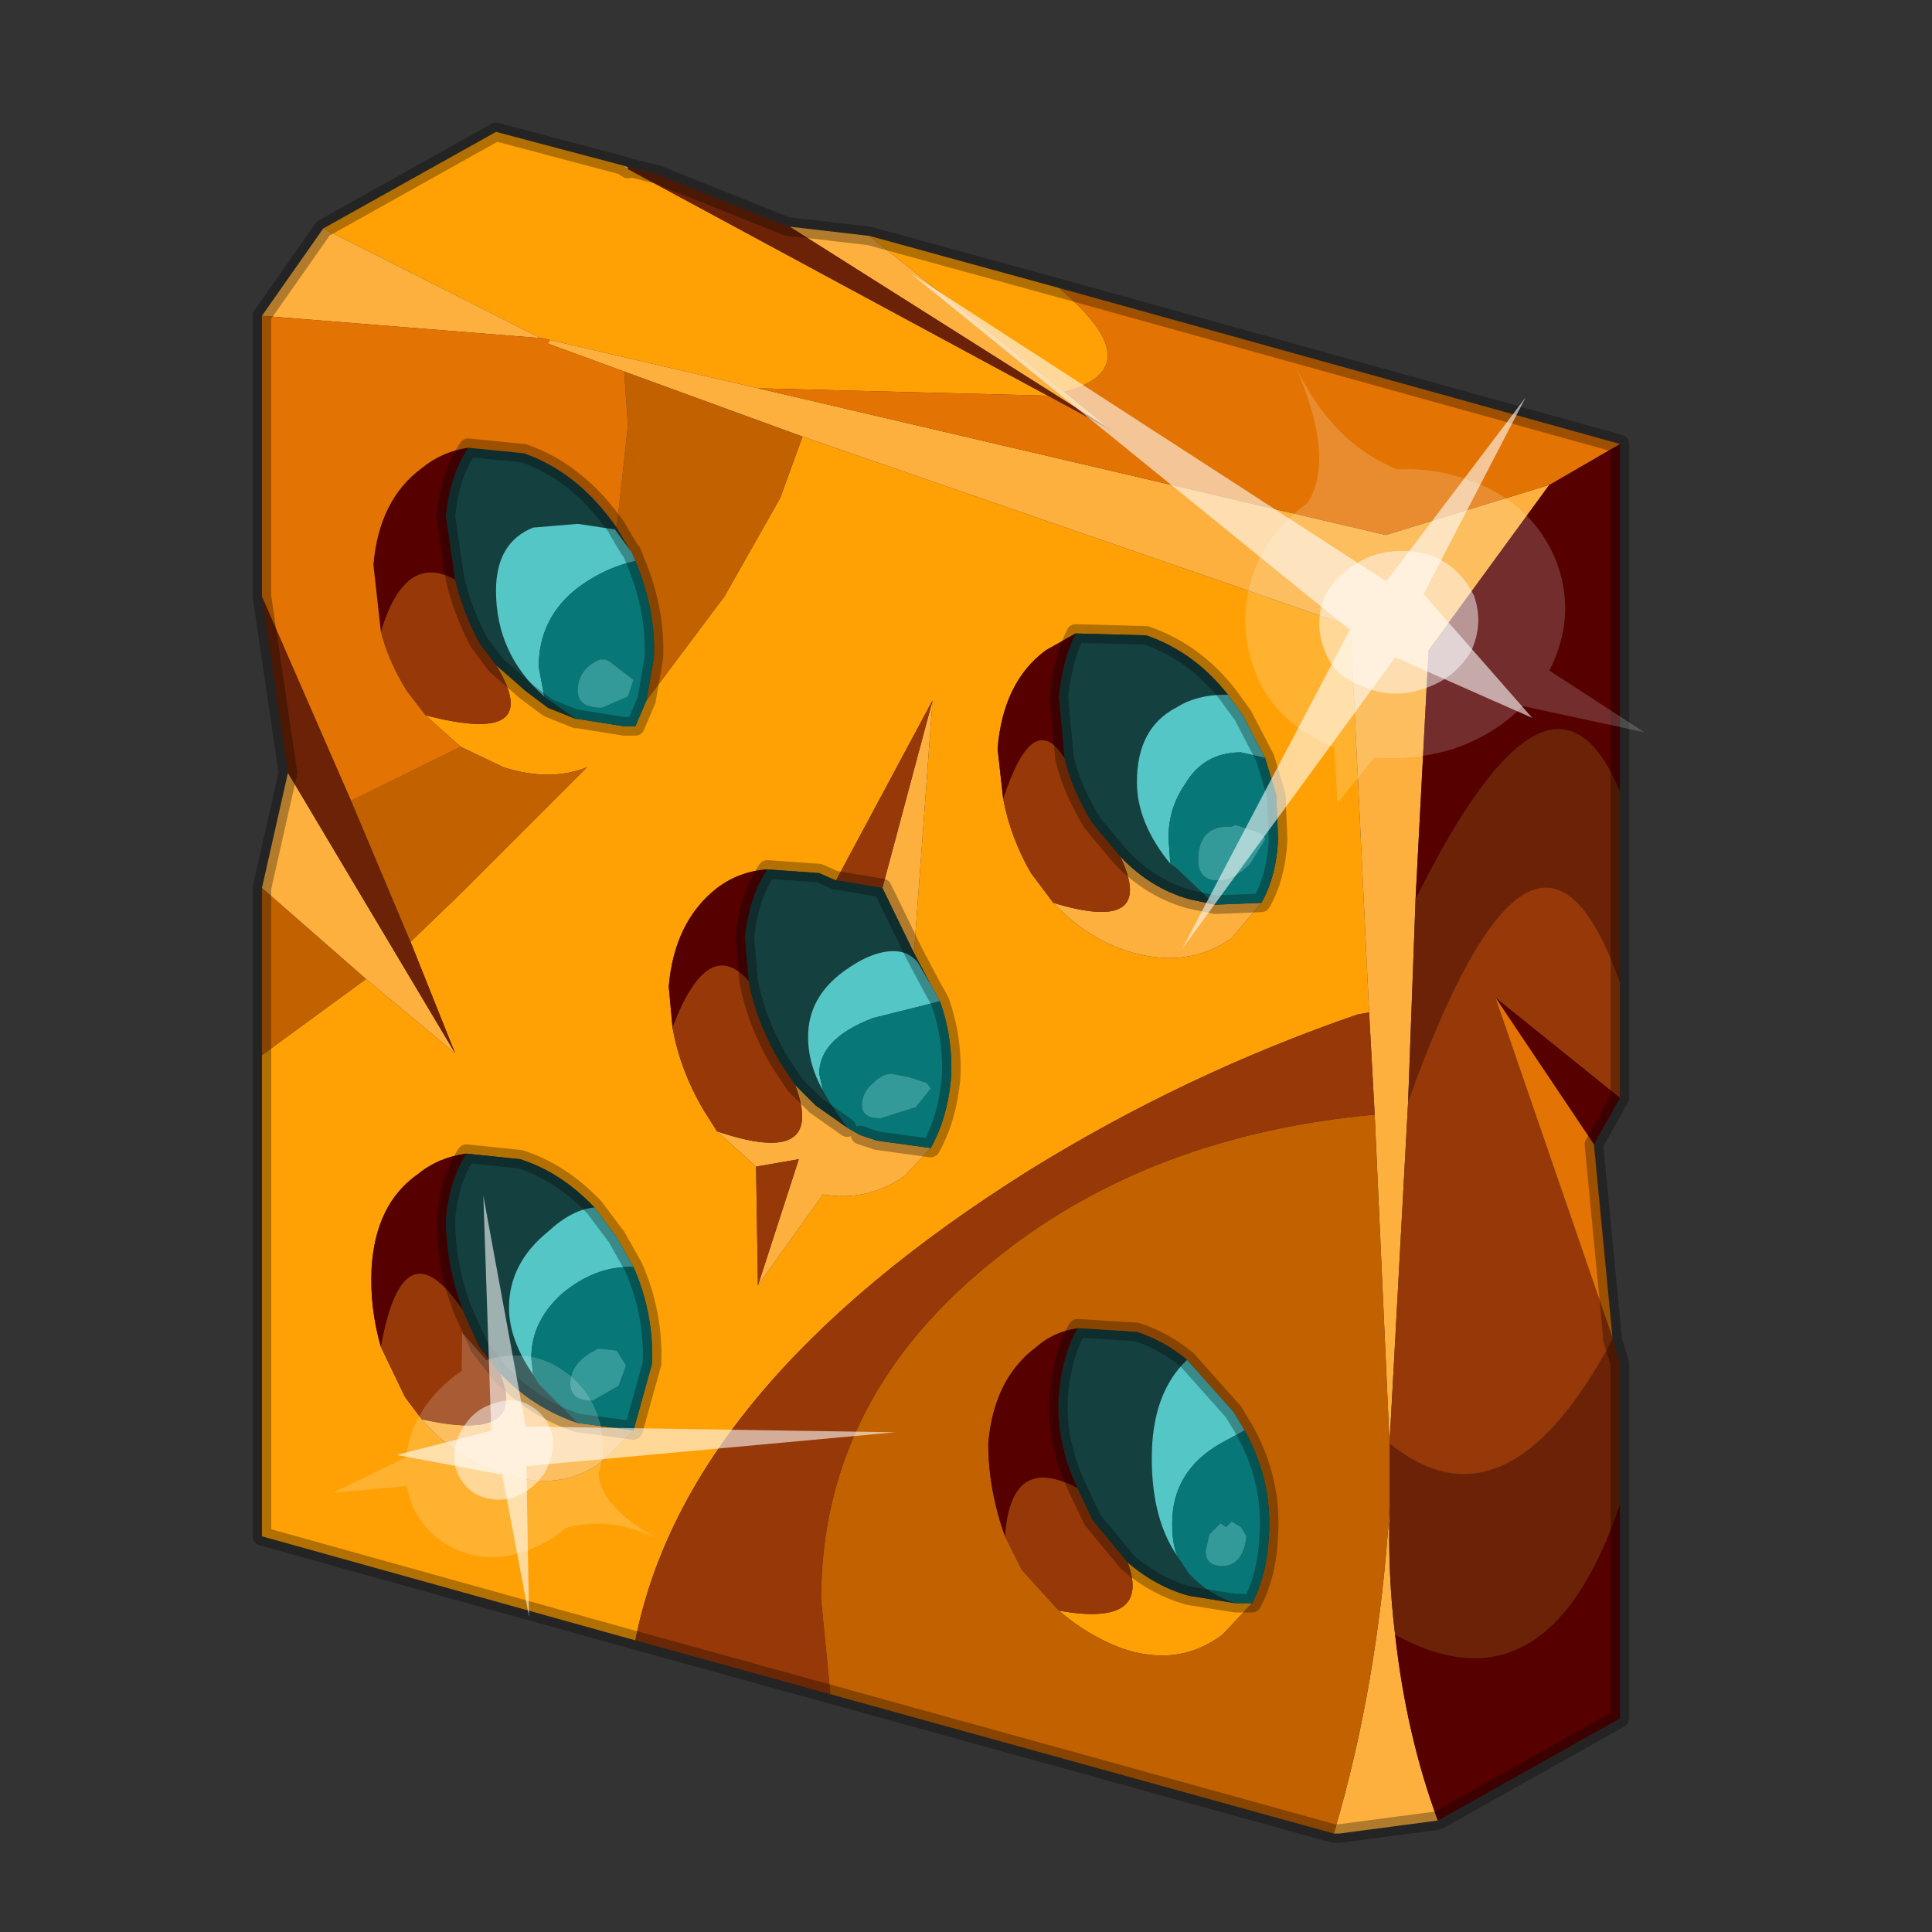<?xml version="1.0" encoding="UTF-8" standalone="no"?>
<svg xmlns:xlink="http://www.w3.org/1999/xlink" height="520.0px" width="520.0px" xmlns="http://www.w3.org/2000/svg">
  <rect width="100%" height="100%" fill="#333333" stroke="none"/>
  <g transform="matrix(10.0, 0.0, 0.0, 10.0, 0.0, 0.0)">
    <use height="52.0" transform="matrix(1.0, 0.0, 0.0, 1.0, 0.0, 0.0)" width="52.0" xlink:href="#shape0"/>
    <use height="20.95" transform="matrix(0.09, 0.771, 0.861, -0.113, 24.5, 7.35)" width="24.45" xlink:href="#sprite0"/>
    <use height="20.95" transform="matrix(-0.357, -0.359, -0.397, 0.405, 24.1, 38.55)" width="24.45" xlink:href="#sprite0"/>
  </g>
  <defs>
    <g id="shape0" transform="matrix(1.0, 0.0, 0.0, 1.0, 0.0, 0.0)">
      <path d="M0.0 52.0 L0.0 0.0 52.0 0.0 52.0 52.0 0.0 52.0" fill="#33cc33" fill-opacity="0.0" fill-rule="evenodd" stroke="none"/>
      <path d="M28.65 10.55 L23.4 6.35 28.5 7.75 Q31.05 9.9 28.65 10.55 M17.4 18.85 L19.5 16.05 21.0 13.4 21.6 11.75 36.35 16.85 36.85 27.25 36.55 27.3 Q31.9 28.9 27.7 31.5 18.45 37.3 17.1 44.15 L7.05 41.35 7.05 28.4 9.85 26.35 12.25 28.35 11.05 25.35 12.45 24.0 15.8 20.65 Q14.8 21.05 13.55 20.65 L12.4 20.1 11.45 19.25 Q14.7 20.1 13.35 17.9 L14.15 18.6 14.75 19.05 15.5 19.35 15.55 19.35 16.8 19.55 17.1 19.55 17.4 18.85 M22.5 23.7 L22.05 23.5 20.65 23.4 Q19.9 23.45 19.3 23.9 18.15 24.8 18.0 26.55 L18.1 27.65 Q18.3 28.8 18.95 29.9 L19.3 30.45 20.35 31.4 20.4 34.6 22.15 32.15 Q23.35 32.35 24.35 31.65 L25.05 30.9 Q25.5 30.1 25.6 29.0 25.65 27.95 25.3 26.95 L25.05 26.5 24.6 25.65 25.1 18.85 22.5 23.7 M27.0 21.5 Q27.2 22.55 27.75 23.5 L28.35 24.3 Q29.25 25.25 30.35 25.6 31.95 26.1 33.15 25.25 L33.95 24.3 Q34.35 23.6 34.4 22.6 L34.35 21.4 34.05 20.4 33.45 19.25 33.05 18.7 Q32.15 17.55 30.85 17.1 L28.95 17.05 28.15 17.5 Q27.0 18.35 26.85 20.15 L27.0 21.5 M28.2 10.65 L20.4 10.45 14.8 9.15 14.6 9.1 14.55 9.1 8.7 6.15 13.35 3.55 16.75 4.45 16.9 4.55 28.2 10.65 M16.0 32.5 Q15.1 31.55 14.0 31.2 L12.55 31.05 Q11.8 31.15 11.25 31.6 10.1 32.4 10.0 34.15 9.95 35.2 10.25 36.25 L10.9 37.6 11.35 38.2 Q12.25 39.25 13.5 39.65 15.1 40.2 16.25 39.3 L17.05 38.5 17.55 36.7 Q17.6 35.35 17.05 34.1 L16.6 33.3 16.0 32.5 M33.7 43.15 L32.9 44.0 Q31.7 44.9 30.15 44.35 29.25 44.0 28.5 43.35 31.0 43.8 30.35 42.05 31.1 42.7 32.0 42.95 L33.25 43.15 33.7 43.15" fill="#ffa004" fill-rule="evenodd" stroke="none"/>
      <path d="M23.4 6.35 L28.65 10.55 29.95 11.6 21.25 6.1 23.4 6.35 M12.25 28.35 L9.85 26.35 7.05 23.9 7.75 20.8 12.25 28.35 M36.85 27.25 L36.35 16.85 21.6 11.75 16.8 10.0 14.75 9.25 14.8 9.15 20.4 10.45 37.3 14.4 41.7 13.05 38.45 17.5 38.1 24.2 37.9 29.65 37.4 38.85 37.0 30.0 36.85 27.25 M21.4 29.2 L21.95 29.75 22.8 30.35 23.15 30.55 23.6 30.7 25.05 30.9 24.35 31.65 Q23.35 32.35 22.15 32.15 L20.4 34.6 21.5 31.2 20.35 31.4 19.3 30.45 Q22.25 31.45 21.4 29.2 M24.6 25.65 L23.75 23.9 25.1 18.85 24.6 25.65 M33.95 24.3 L33.15 25.25 Q31.95 26.1 30.35 25.6 29.25 25.25 28.35 24.3 31.15 25.15 30.15 23.05 30.95 23.9 32.0 24.2 L32.7 24.35 33.95 24.3 M38.7 49.0 L36.05 49.35 35.9 49.35 Q37.1 45.3 37.4 40.6 37.35 42.4 37.55 44.0 37.85 46.7 38.7 49.0 M8.7 6.15 L14.55 9.1 7.05 8.5 8.7 6.15 M13.45 36.95 Q14.35 37.9 15.55 38.3 L17.05 38.5 16.25 39.3 Q15.1 40.2 13.5 39.65 12.25 39.25 11.35 38.2 14.25 38.85 13.45 36.95" fill="#fdb03e" fill-rule="evenodd" stroke="none"/>
      <path d="M21.25 6.1 L29.95 11.6 28.2 10.65 16.9 4.55 16.9 4.5 17.7 4.7 21.2 6.1 21.25 6.1 M11.05 25.35 L12.25 28.35 7.75 20.8 7.05 16.05 9.45 21.55 11.05 25.35 M43.6 21.3 L43.6 26.45 Q41.35 20.05 37.9 29.65 L38.1 24.2 Q41.75 16.85 43.6 21.3 M43.4 36.05 L43.6 36.7 43.6 40.5 Q41.65 46.25 37.55 44.0 37.35 42.4 37.4 40.6 L37.4 38.85 Q40.55 41.4 43.4 36.05" fill="#6c2206" fill-rule="evenodd" stroke="none"/>
      <path d="M21.6 11.75 L21.0 13.4 19.5 16.05 17.4 18.85 17.6 17.7 Q17.65 16.4 17.1 15.1 L17.0 14.85 16.95 14.8 16.65 14.3 16.6 14.2 16.9 11.45 16.8 10.0 21.6 11.75 M12.4 20.1 L13.55 20.65 Q14.8 21.05 15.8 20.65 L12.45 24.0 11.05 25.35 9.45 21.55 12.4 20.1 M9.85 26.35 L7.05 28.4 7.05 23.9 9.85 26.35 M35.9 49.35 L22.35 45.6 22.1 43.05 Q22.1 37.55 26.9 33.8 31.0 30.55 37.0 30.0 L37.4 38.85 37.4 40.6 Q37.1 45.3 35.9 49.35 M27.05 41.35 L27.5 42.25 28.5 43.35 Q29.25 44.0 30.15 44.35 31.7 44.9 32.9 44.0 L33.7 43.15 Q34.1 42.4 34.15 41.35 34.25 39.85 33.5 38.5 L33.2 38.0 31.95 36.6 Q31.35 36.1 30.6 35.85 L29.0 35.75 Q28.35 35.85 27.9 36.25 26.75 37.1 26.6 38.85 26.6 40.1 27.05 41.35" fill="#c16100" fill-rule="evenodd" stroke="none"/>
      <path d="M22.55 23.7 L22.5 23.7 22.55 23.7 M16.9 4.5 L16.9 4.55 16.9 4.5 M43.4 36.0 L43.4 36.05 43.4 36.0" fill="#ba8201" fill-rule="evenodd" stroke="none"/>
      <path d="M13.35 17.9 Q14.7 20.1 11.45 19.25 L10.95 18.6 Q10.45 17.8 10.25 17.0 10.9 14.85 12.25 15.6 12.45 16.45 12.9 17.3 L13.35 17.9 M17.1 44.15 Q18.45 37.3 27.7 31.5 31.9 28.9 36.55 27.3 L36.85 27.25 37.0 30.0 Q31.0 30.55 26.9 33.8 22.1 37.55 22.1 43.05 L22.35 45.6 17.1 44.15 M22.55 23.7 L22.5 23.7 25.1 18.85 23.75 23.9 22.55 23.7 M20.15 26.4 Q20.35 27.5 21.0 28.6 L21.4 29.2 Q22.25 31.45 19.3 30.45 L18.95 29.9 Q18.3 28.8 18.1 27.65 19.05 25.15 20.15 26.4 M28.35 24.3 L27.75 23.5 Q27.2 22.55 27.0 21.5 27.8 19.05 28.65 20.4 28.85 21.25 29.4 22.15 L30.15 23.05 Q31.15 25.15 28.35 24.3 M43.6 26.45 L43.6 29.55 40.25 26.85 43.4 36.0 43.4 36.05 Q40.55 41.4 37.4 38.85 L37.9 29.65 Q41.35 20.05 43.6 26.45 M12.45 35.25 L12.9 36.25 13.45 36.95 Q14.25 38.85 11.35 38.2 L10.9 37.6 10.25 36.25 Q10.85 32.9 12.45 35.25 M20.4 34.6 L20.35 31.4 21.5 31.2 20.4 34.6 M28.5 43.35 L27.5 42.25 27.05 41.35 Q27.2 39.1 29.0 40.05 L29.4 40.9 30.35 42.05 Q31.0 43.8 28.5 43.35" fill="#963807" fill-rule="evenodd" stroke="none"/>
      <path d="M15.5 19.35 L14.75 19.05 14.15 18.6 13.35 17.9 12.9 17.3 Q12.45 16.45 12.25 15.6 L12.0 13.9 Q12.1 12.8 12.6 12.05 L14.1 12.2 Q15.55 12.7 16.6 14.2 L16.65 14.3 16.95 14.8 16.55 14.25 15.55 14.1 14.35 14.2 Q13.35 14.6 13.35 15.9 13.35 17.6 14.65 18.75 L15.5 19.35 M22.5 23.7 L22.55 23.7 23.75 23.9 24.6 25.65 25.05 26.5 24.7 25.9 Q24.45 25.6 24.05 25.6 23.45 25.6 22.7 26.15 21.75 26.85 21.75 27.9 21.75 28.65 22.15 29.35 L22.35 29.7 22.8 30.35 21.95 29.75 21.4 29.2 21.0 28.6 Q20.35 27.5 20.15 26.4 L20.05 25.25 Q20.15 24.15 20.65 23.4 L22.05 23.5 22.5 23.7 M28.95 17.05 L30.85 17.1 Q32.15 17.55 33.05 18.7 L32.95 18.7 Q32.2 18.7 31.65 19.05 30.6 19.6 30.6 21.05 30.6 22.15 31.5 23.25 L31.65 23.35 32.7 24.35 32.0 24.2 Q30.95 23.9 30.15 23.05 L29.4 22.15 Q28.85 21.25 28.65 20.4 L28.5 18.75 Q28.6 17.75 28.95 17.05 M16.0 32.5 Q15.4 32.55 14.75 33.15 13.7 34.0 13.7 35.2 13.7 36.05 14.35 37.0 L14.5 37.25 15.55 38.3 Q14.35 37.9 13.45 36.95 L12.9 36.25 12.45 35.25 Q12.0 34.05 12.0 32.8 12.1 31.75 12.55 31.05 L14.0 31.2 Q15.1 31.55 16.0 32.5 M29.0 35.75 L30.6 35.85 Q31.35 36.1 31.95 36.6 31.0 37.5 31.0 39.25 31.0 40.9 31.7 41.9 L32.0 42.35 Q32.5 42.9 33.25 43.15 L32.0 42.95 Q31.1 42.7 30.35 42.05 L29.4 40.9 29.0 40.05 Q28.4 38.8 28.5 37.5 28.6 36.45 29.0 35.75" fill="#154040" fill-rule="evenodd" stroke="none"/>
      <path d="M20.65 23.4 Q20.15 24.15 20.05 25.25 L20.15 26.4 Q19.05 25.15 18.1 27.65 L18.0 26.55 Q18.15 24.8 19.3 23.9 19.9 23.45 20.65 23.4 M27.0 21.5 L26.85 20.15 Q27.0 18.35 28.15 17.5 L28.95 17.05 Q28.6 17.75 28.5 18.75 L28.65 20.4 Q27.8 19.05 27.0 21.5 M41.7 13.05 L43.6 11.95 43.6 21.3 Q41.75 16.85 38.1 24.2 L38.45 17.5 41.7 13.05 M43.6 29.55 L42.9 30.8 40.25 26.85 43.6 29.55 M43.6 40.5 L43.6 46.25 38.7 49.0 Q37.85 46.7 37.55 44.0 41.65 46.25 43.6 40.5 M12.6 12.05 Q12.1 12.8 12.0 13.9 L12.25 15.6 Q10.9 14.85 10.25 17.0 L10.05 15.2 Q10.2 13.45 11.35 12.6 11.9 12.15 12.6 12.05 M12.55 31.05 Q12.1 31.75 12.0 32.8 12.0 34.05 12.45 35.25 10.85 32.9 10.25 36.25 9.95 35.2 10.0 34.15 10.1 32.4 11.25 31.6 11.8 31.15 12.55 31.05 M27.05 41.35 Q26.6 40.1 26.6 38.85 26.75 37.1 27.9 36.25 28.35 35.85 29.0 35.75 28.6 36.45 28.5 37.5 28.4 38.8 29.0 40.05 27.2 39.1 27.05 41.35" fill="#560000" fill-rule="evenodd" stroke="none"/>
      <path d="M16.95 14.8 L17.0 14.85 17.1 15.1 Q16.2 15.3 15.45 15.9 14.5 16.7 14.5 17.95 L14.65 18.75 Q13.35 17.6 13.35 15.9 13.35 14.6 14.35 14.2 L15.55 14.1 16.55 14.25 16.95 14.8 M22.15 29.35 Q21.75 28.65 21.75 27.9 21.75 26.85 22.7 26.15 23.45 25.6 24.05 25.6 24.45 25.6 24.7 25.9 L25.05 26.5 25.3 26.95 23.5 27.4 Q22.05 27.95 22.05 28.9 L22.15 29.35 M33.05 18.7 L33.45 19.25 34.05 20.4 33.4 20.25 Q32.4 20.25 31.9 21.1 31.45 21.75 31.45 22.55 L31.5 23.25 Q30.6 22.15 30.6 21.05 30.6 19.6 31.65 19.05 32.2 18.7 32.95 18.7 L33.05 18.7 M14.35 37.0 Q13.7 36.05 13.7 35.2 13.7 34.0 14.75 33.15 15.4 32.55 16.0 32.5 L16.6 33.3 17.05 34.1 16.95 34.1 Q16.0 34.1 15.15 34.8 14.3 35.55 14.3 36.55 L14.35 37.0 M31.95 36.6 L33.2 38.0 33.5 38.5 32.85 38.85 Q31.55 39.6 31.55 41.0 31.55 41.6 31.7 41.9 31.0 40.9 31.0 39.25 31.0 37.5 31.95 36.6" fill="#53c6c5" fill-rule="evenodd" stroke="none"/>
      <path d="M17.4 18.85 L17.1 19.55 16.8 19.55 15.55 19.35 15.5 19.35 14.65 18.75 14.5 17.95 Q14.5 16.7 15.45 15.9 16.2 15.3 17.1 15.1 17.65 16.4 17.6 17.7 L17.4 18.85 M22.8 30.35 L22.35 29.7 22.15 29.35 22.05 28.9 Q22.05 27.95 23.5 27.4 L25.3 26.95 Q25.65 27.95 25.6 29.0 25.5 30.1 25.05 30.9 L23.6 30.7 23.15 30.55 22.8 30.35 M34.05 20.4 L34.35 21.4 34.4 22.6 Q34.35 23.6 33.95 24.3 L32.7 24.35 31.65 23.35 31.5 23.25 31.45 22.55 Q31.45 21.75 31.9 21.1 32.4 20.25 33.4 20.25 L34.05 20.4 M32.8 23.7 Q33.2 23.7 33.65 23.25 L34.05 22.6 Q34.05 22.45 33.7 22.35 L33.25 22.2 33.15 22.25 Q32.25 22.2 32.25 23.15 32.25 23.7 32.8 23.7 M17.05 18.3 L16.4 17.8 16.3 17.75 16.15 17.75 Q15.55 18.0 15.55 18.6 15.55 19.05 16.2 19.05 L16.9 18.75 17.05 18.3 M15.55 38.3 L14.5 37.25 14.35 37.0 14.3 36.55 Q14.3 35.55 15.15 34.8 16.0 34.1 16.95 34.1 L17.05 34.1 Q17.6 35.35 17.55 36.7 L17.05 38.5 15.55 38.3 M16.85 36.75 L16.6 36.35 16.15 36.3 16.1 36.3 Q15.35 36.65 15.35 37.25 15.35 37.7 15.95 37.7 L16.65 37.3 16.85 36.75 M23.5 29.15 Q23.2 29.4 23.2 29.75 23.2 30.1 23.7 30.1 L24.65 29.8 25.05 29.3 24.95 29.15 24.5 29.0 24.0 28.9 Q23.75 28.9 23.5 29.15 M33.5 38.5 Q34.25 39.85 34.15 41.35 34.1 42.4 33.7 43.15 L33.25 43.15 Q32.5 42.9 32.0 42.35 L31.7 41.9 Q31.55 41.6 31.55 41.0 31.55 39.6 32.85 38.85 L33.5 38.5 M32.85 41.0 L32.55 41.3 32.45 41.75 Q32.45 42.15 32.9 42.15 33.45 42.15 33.55 41.35 L33.4 41.1 33.15 40.95 33.0 41.1 32.85 41.0" fill="#077877" fill-rule="evenodd" stroke="none"/>
      <path d="M32.8 23.7 Q32.25 23.7 32.25 23.15 32.25 22.2 33.15 22.25 L33.25 22.2 33.7 22.35 Q34.05 22.45 34.05 22.6 L33.65 23.25 Q33.2 23.7 32.8 23.7 M17.05 18.3 L16.9 18.75 16.2 19.05 Q15.55 19.05 15.55 18.6 15.55 18.0 16.15 17.75 L16.3 17.75 16.4 17.8 17.05 18.3 M16.85 36.75 L16.65 37.3 15.95 37.7 Q15.35 37.7 15.35 37.25 15.35 36.65 16.1 36.3 L16.15 36.3 16.6 36.35 16.85 36.75 M23.5 29.15 Q23.75 28.9 24.0 28.9 L24.5 29.0 24.95 29.15 25.05 29.3 24.65 29.8 23.7 30.1 Q23.2 30.1 23.2 29.75 23.2 29.4 23.5 29.15 M32.85 41.0 L33.0 41.1 33.15 40.95 33.4 41.1 33.55 41.35 Q33.45 42.15 32.9 42.15 32.45 42.15 32.45 41.75 L32.55 41.3 32.85 41.0" fill="#339999" fill-rule="evenodd" stroke="none"/>
      <path d="M29.95 11.6 L28.65 10.55 Q31.05 9.9 28.5 7.75 L43.6 11.95 41.7 13.05 37.3 14.4 20.4 10.45 28.2 10.65 29.95 11.6 M11.45 19.25 L12.4 20.1 9.45 21.55 7.05 16.05 7.05 8.5 14.55 9.1 14.6 9.1 14.8 9.15 14.75 9.25 16.8 10.0 16.9 11.45 16.6 14.2 Q15.55 12.7 14.1 12.2 L12.6 12.05 Q11.9 12.15 11.35 12.6 10.2 13.45 10.05 15.2 L10.25 17.0 Q10.45 17.8 10.95 18.6 L11.45 19.25 M42.9 30.8 L43.4 36.0 40.25 26.85 42.9 30.8" fill="#e37302" fill-rule="evenodd" stroke="none"/>
      <path d="M43.4 36.0 L43.4 36.05 43.4 36.0 M16.75 4.45 L16.9 4.5 16.9 4.55 16.75 4.45" fill="#fee481" fill-rule="evenodd" stroke="none"/>
      <path d="M14.55 9.1 L14.6 9.1 14.55 9.1" fill="#ffcc00" fill-rule="evenodd" stroke="none"/>
      <path d="M23.4 6.35 L21.25 6.1 M28.5 7.75 L23.4 6.35 M16.9 4.5 L17.7 4.7 21.2 6.1 21.25 6.1 M17.4 18.85 L17.1 19.55 16.8 19.55 15.55 19.35 15.5 19.35 14.75 19.05 14.15 18.6 13.35 17.9 M7.05 28.4 L7.05 41.35 17.1 44.15 M16.6 14.2 L16.65 14.3 16.95 14.8 M17.0 14.85 L17.1 15.1 Q17.65 16.4 17.6 17.7 L17.4 18.85 M22.5 23.7 L22.55 23.7 M22.5 23.7 L22.05 23.5 20.65 23.4 Q20.15 24.15 20.05 25.25 L20.15 26.4 Q20.35 27.5 21.0 28.6 L21.4 29.2 21.95 29.75 22.8 30.35 M25.05 26.5 L24.6 25.65 23.75 23.9 22.55 23.7 M28.95 17.05 L30.85 17.1 Q32.15 17.55 33.05 18.7 L33.45 19.25 34.05 20.4 34.35 21.4 34.4 22.6 Q34.35 23.6 33.95 24.3 M30.15 23.05 L29.4 22.15 Q28.85 21.25 28.65 20.4 L28.5 18.75 Q28.6 17.75 28.95 17.05 M43.6 11.95 L28.5 7.75 M43.6 11.95 L43.6 21.3 43.6 26.45 43.6 29.55 42.9 30.8 43.4 36.0 43.4 36.05 43.6 36.7 43.6 40.5 43.6 46.25 38.7 49.0 36.05 49.35 35.9 49.35 22.35 45.6 17.1 44.15 M16.75 4.45 L16.9 4.5 M16.9 4.55 L16.75 4.45 13.35 3.55 8.7 6.15 7.05 8.5 7.05 16.05 M16.6 14.2 Q15.55 12.7 14.1 12.2 L12.6 12.05 Q12.1 12.8 12.0 13.9 L12.25 15.6 Q12.45 16.45 12.9 17.3 L13.35 17.9 M7.05 23.9 L7.75 20.8 7.05 16.05 M16.0 32.5 Q15.1 31.55 14.0 31.2 L12.55 31.05 Q12.1 31.75 12.0 32.8 12.0 34.05 12.45 35.25 L12.9 36.25 13.45 36.95 Q14.35 37.9 15.55 38.3 M17.05 34.1 L16.6 33.3 16.0 32.5 M17.05 34.1 Q17.6 35.35 17.55 36.7 L17.05 38.5 15.55 38.3 M25.05 30.9 L23.6 30.7 23.15 30.55 M30.15 23.05 Q30.95 23.9 32.0 24.2 L32.7 24.35 33.95 24.3 M25.05 26.5 L25.3 26.95 Q25.65 27.95 25.6 29.0 25.5 30.1 25.05 30.9 M29.0 35.75 L30.6 35.85 Q31.35 36.1 31.95 36.6 L33.2 38.0 33.5 38.5 Q34.25 39.85 34.15 41.35 34.1 42.4 33.7 43.15 M30.35 42.05 L29.4 40.9 29.0 40.05 M30.35 42.05 Q31.1 42.7 32.0 42.95 L33.25 43.15 33.7 43.15 M29.0 35.75 Q28.6 36.45 28.5 37.5 28.4 38.8 29.0 40.05 M7.05 28.4 L7.05 23.9" fill="none" stroke="#000000" stroke-linecap="round" stroke-linejoin="round" stroke-opacity="0.302" stroke-width="0.5"/>
    </g>
    <g id="sprite0" transform="matrix(1.0, 0.0, 0.0, 1.0, 0.0, 0.0)">
      <use height="20.95" transform="matrix(1.0, 0.0, 0.0, 1.0, 0.0, 0.0)" width="24.45" xlink:href="#shape1"/>
    </g>
    <g id="shape1" transform="matrix(1.0, 0.0, 0.0, 1.0, 0.0, 0.0)">
      <path d="M14.85 11.4 Q15.8 11.6 16.25 12.45 16.85 13.3 16.6 14.35 16.4 15.3 15.55 15.9 14.65 16.4 13.65 16.2 12.65 15.9 12.1 15.1 11.6 14.2 11.8 13.2 12.1 12.2 12.9 11.65 13.8 11.15 14.85 11.4" fill="#ffffff" fill-opacity="0.588" fill-rule="evenodd" stroke="none"/>
      <path d="M14.85 11.4 Q13.8 11.15 12.9 11.65 12.1 12.2 11.8 13.2 11.6 14.2 12.1 15.1 12.65 15.9 13.65 16.2 14.65 16.4 15.55 15.9 16.4 15.3 16.6 14.35 16.85 13.3 16.25 12.45 15.8 11.6 14.85 11.4 M18.2 11.35 L20.15 11.25 18.75 12.55 Q19.05 13.8 18.8 15.05 18.5 16.35 17.65 17.3 L19.1 20.95 16.55 18.25 Q14.8 19.3 12.8 18.85 10.8 18.35 9.75 16.65 9.05 15.5 8.95 14.3 7.75 12.35 4.85 11.5 8.3 12.45 9.7 11.4 10.3 10.4 11.35 9.75 13.1 8.75 15.1 9.15 16.95 9.5 18.1 11.15 L18.2 11.35" fill="#ffffff" fill-opacity="0.176" fill-rule="evenodd" stroke="none"/>
      <path d="M15.4 13.55 L18.1 17.55 13.35 14.65 7.05 18.5 12.75 13.55 0.0 0.0 14.25 12.25 24.45 5.95 15.4 13.55" fill="#ffffff" fill-opacity="0.588" fill-rule="evenodd" stroke="none"/>
    </g>
  </defs>
</svg>
